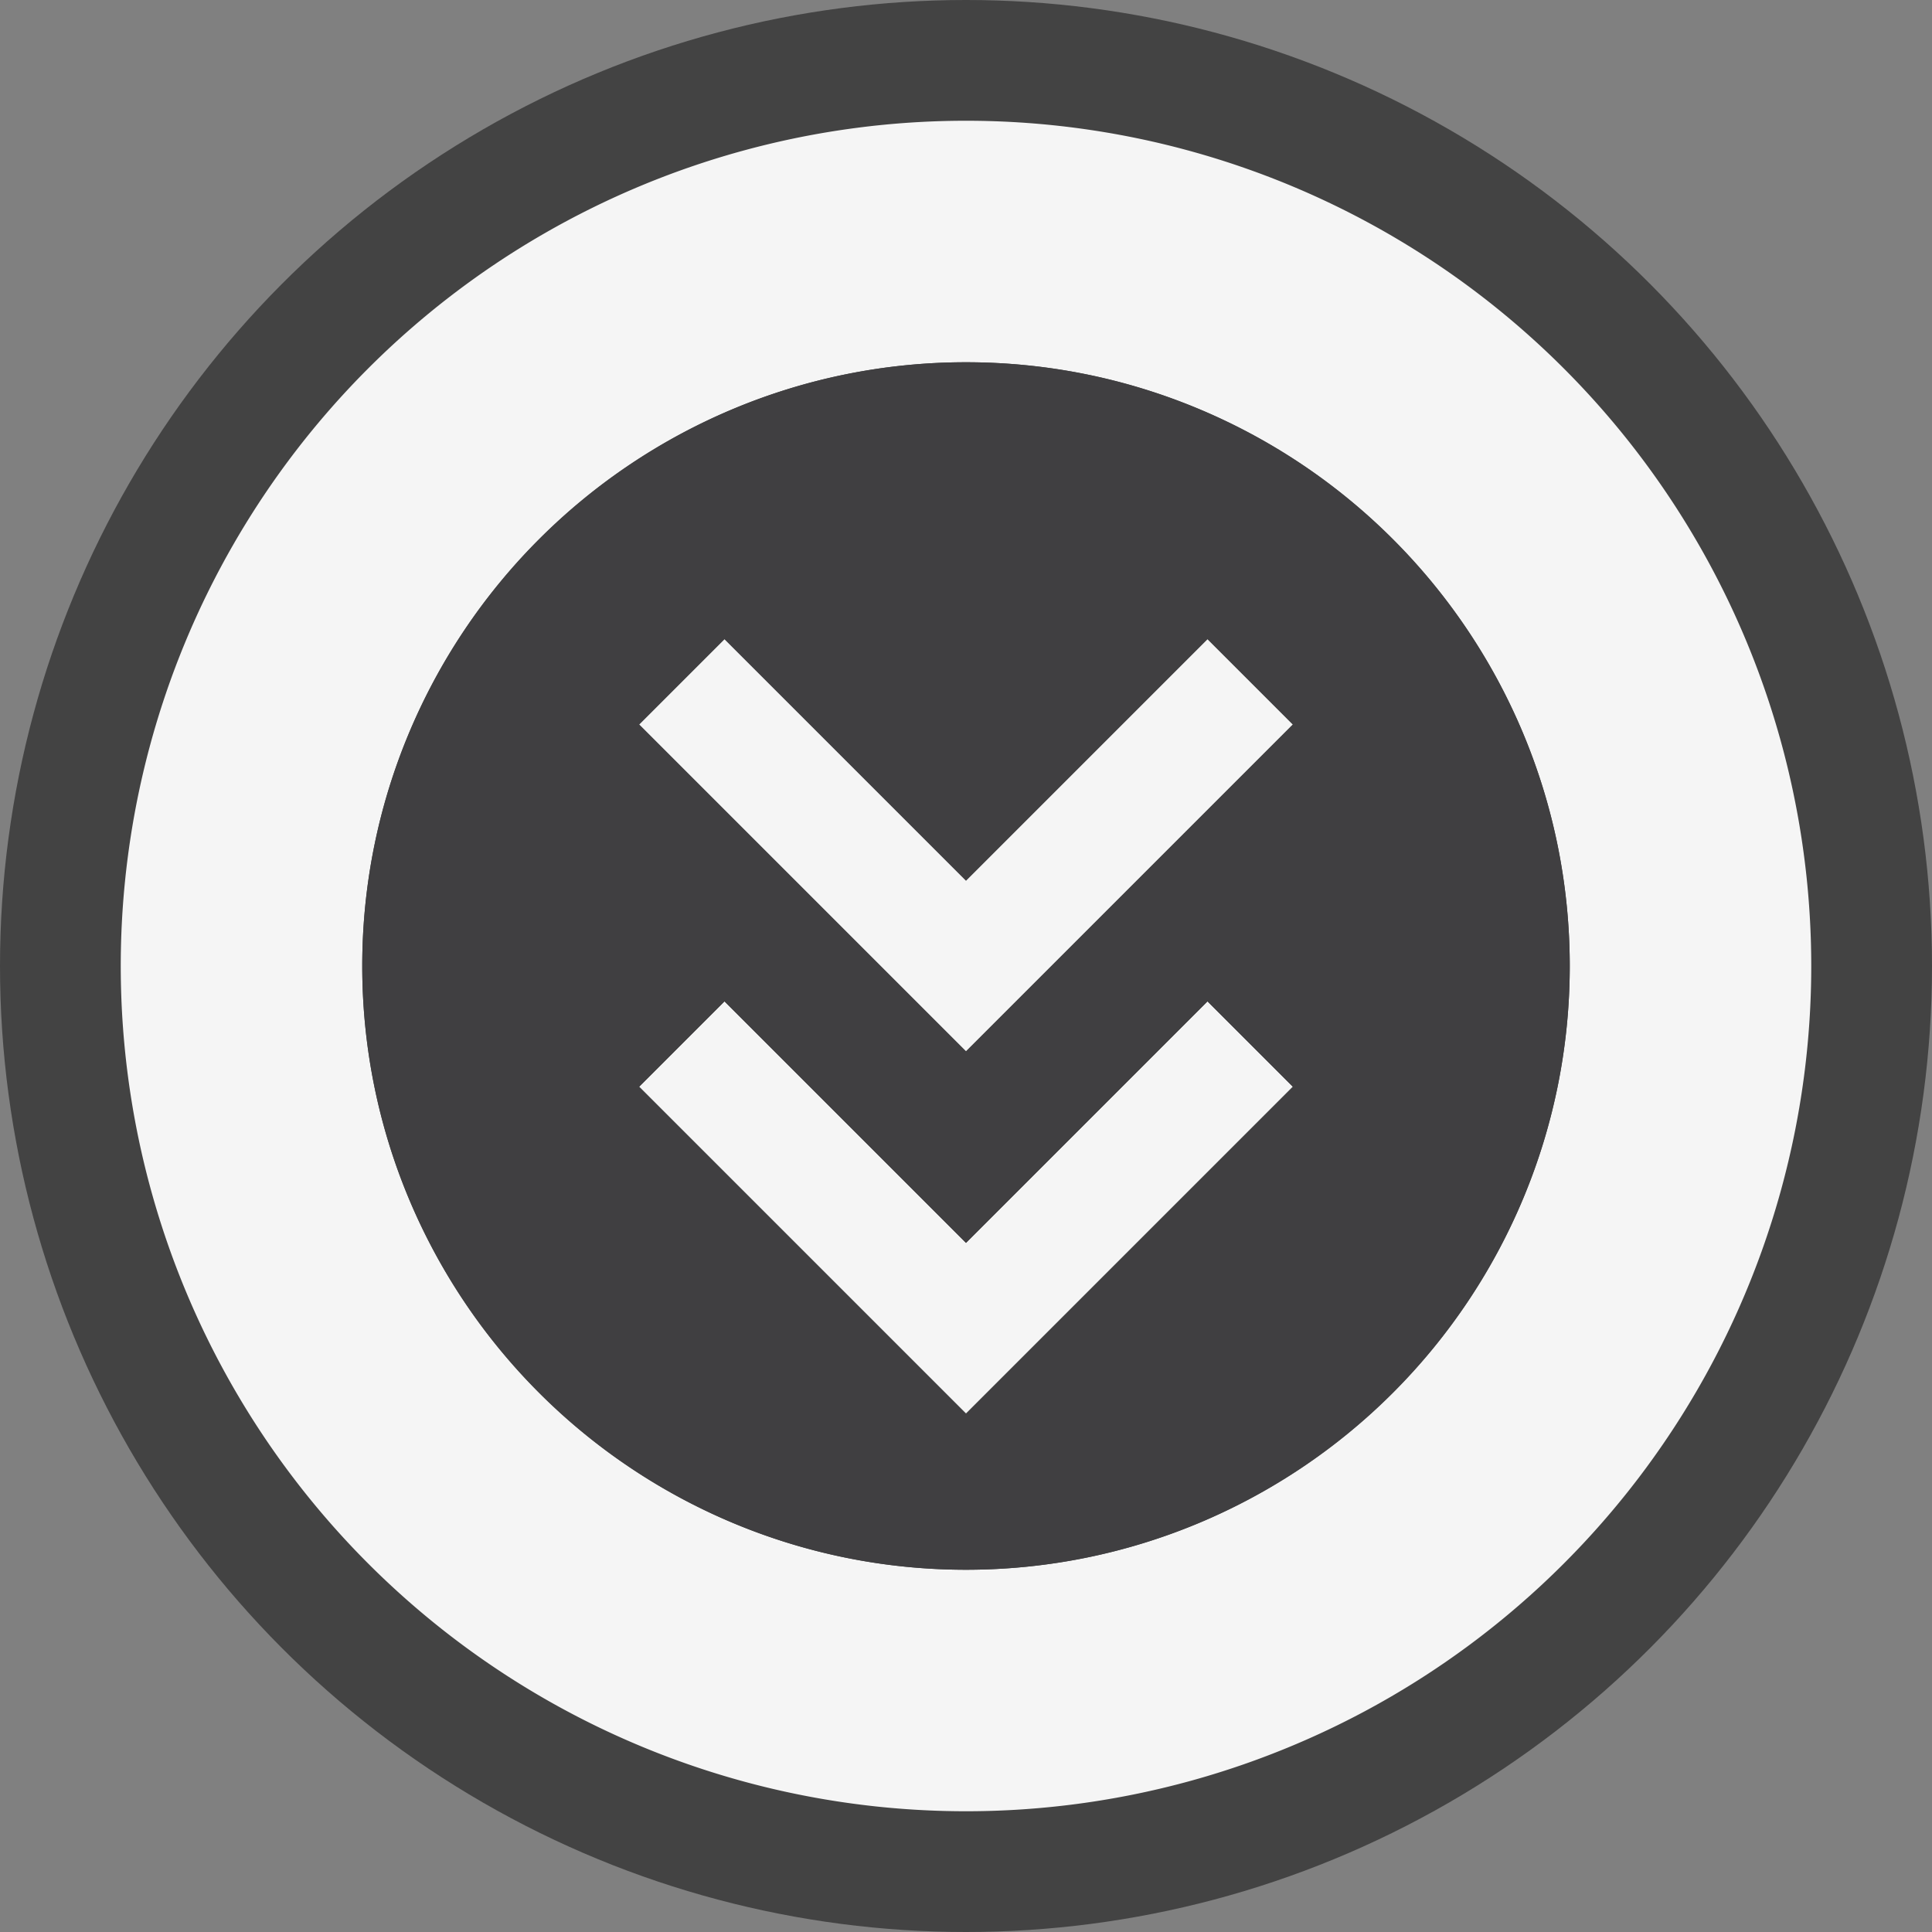 <svg xmlns="http://www.w3.org/2000/svg" viewBox="0 0 16 16"><rect x="0" y="0" width="16" height="16" fill="#808080" stroke="none"/><style>.st0{opacity:0}.st0,.st1{fill:#434343}.st2{fill:#f5f5f5}.st3{fill:#403F41}</style><g id="outline"><path class="st0" d="M0 0h16v16H0z"/><circle class="st1" cx="8" cy="8" r="8"/></g><path class="st2" d="M8 1a7 7 0 0 0-7 7 7 7 0 1 0 7-7zm0 12c-2.757 0-5-2.243-5-5s2.243-5 5-5 5 2.243 5 5-2.243 5-5 5zm2-7.707l.707.707L8 8.707 5.293 6 6 5.293l2 2 2-2zm0 3l.707.707L8 11.707 5.293 9 6 8.293l2 2 2-2z" id="icon_x5F_bg"/><path class="st3" d="M8 3a5 5 0 1 0 0 10A5 5 0 0 0 8 3zm0 8.707L5.293 9 6 8.293l2 2 2-2 .707.707L8 11.707zm0-3L5.293 6 6 5.293l2 2 2-2 .707.707L8 8.707z" id="icon_x5F_fg"/></svg>